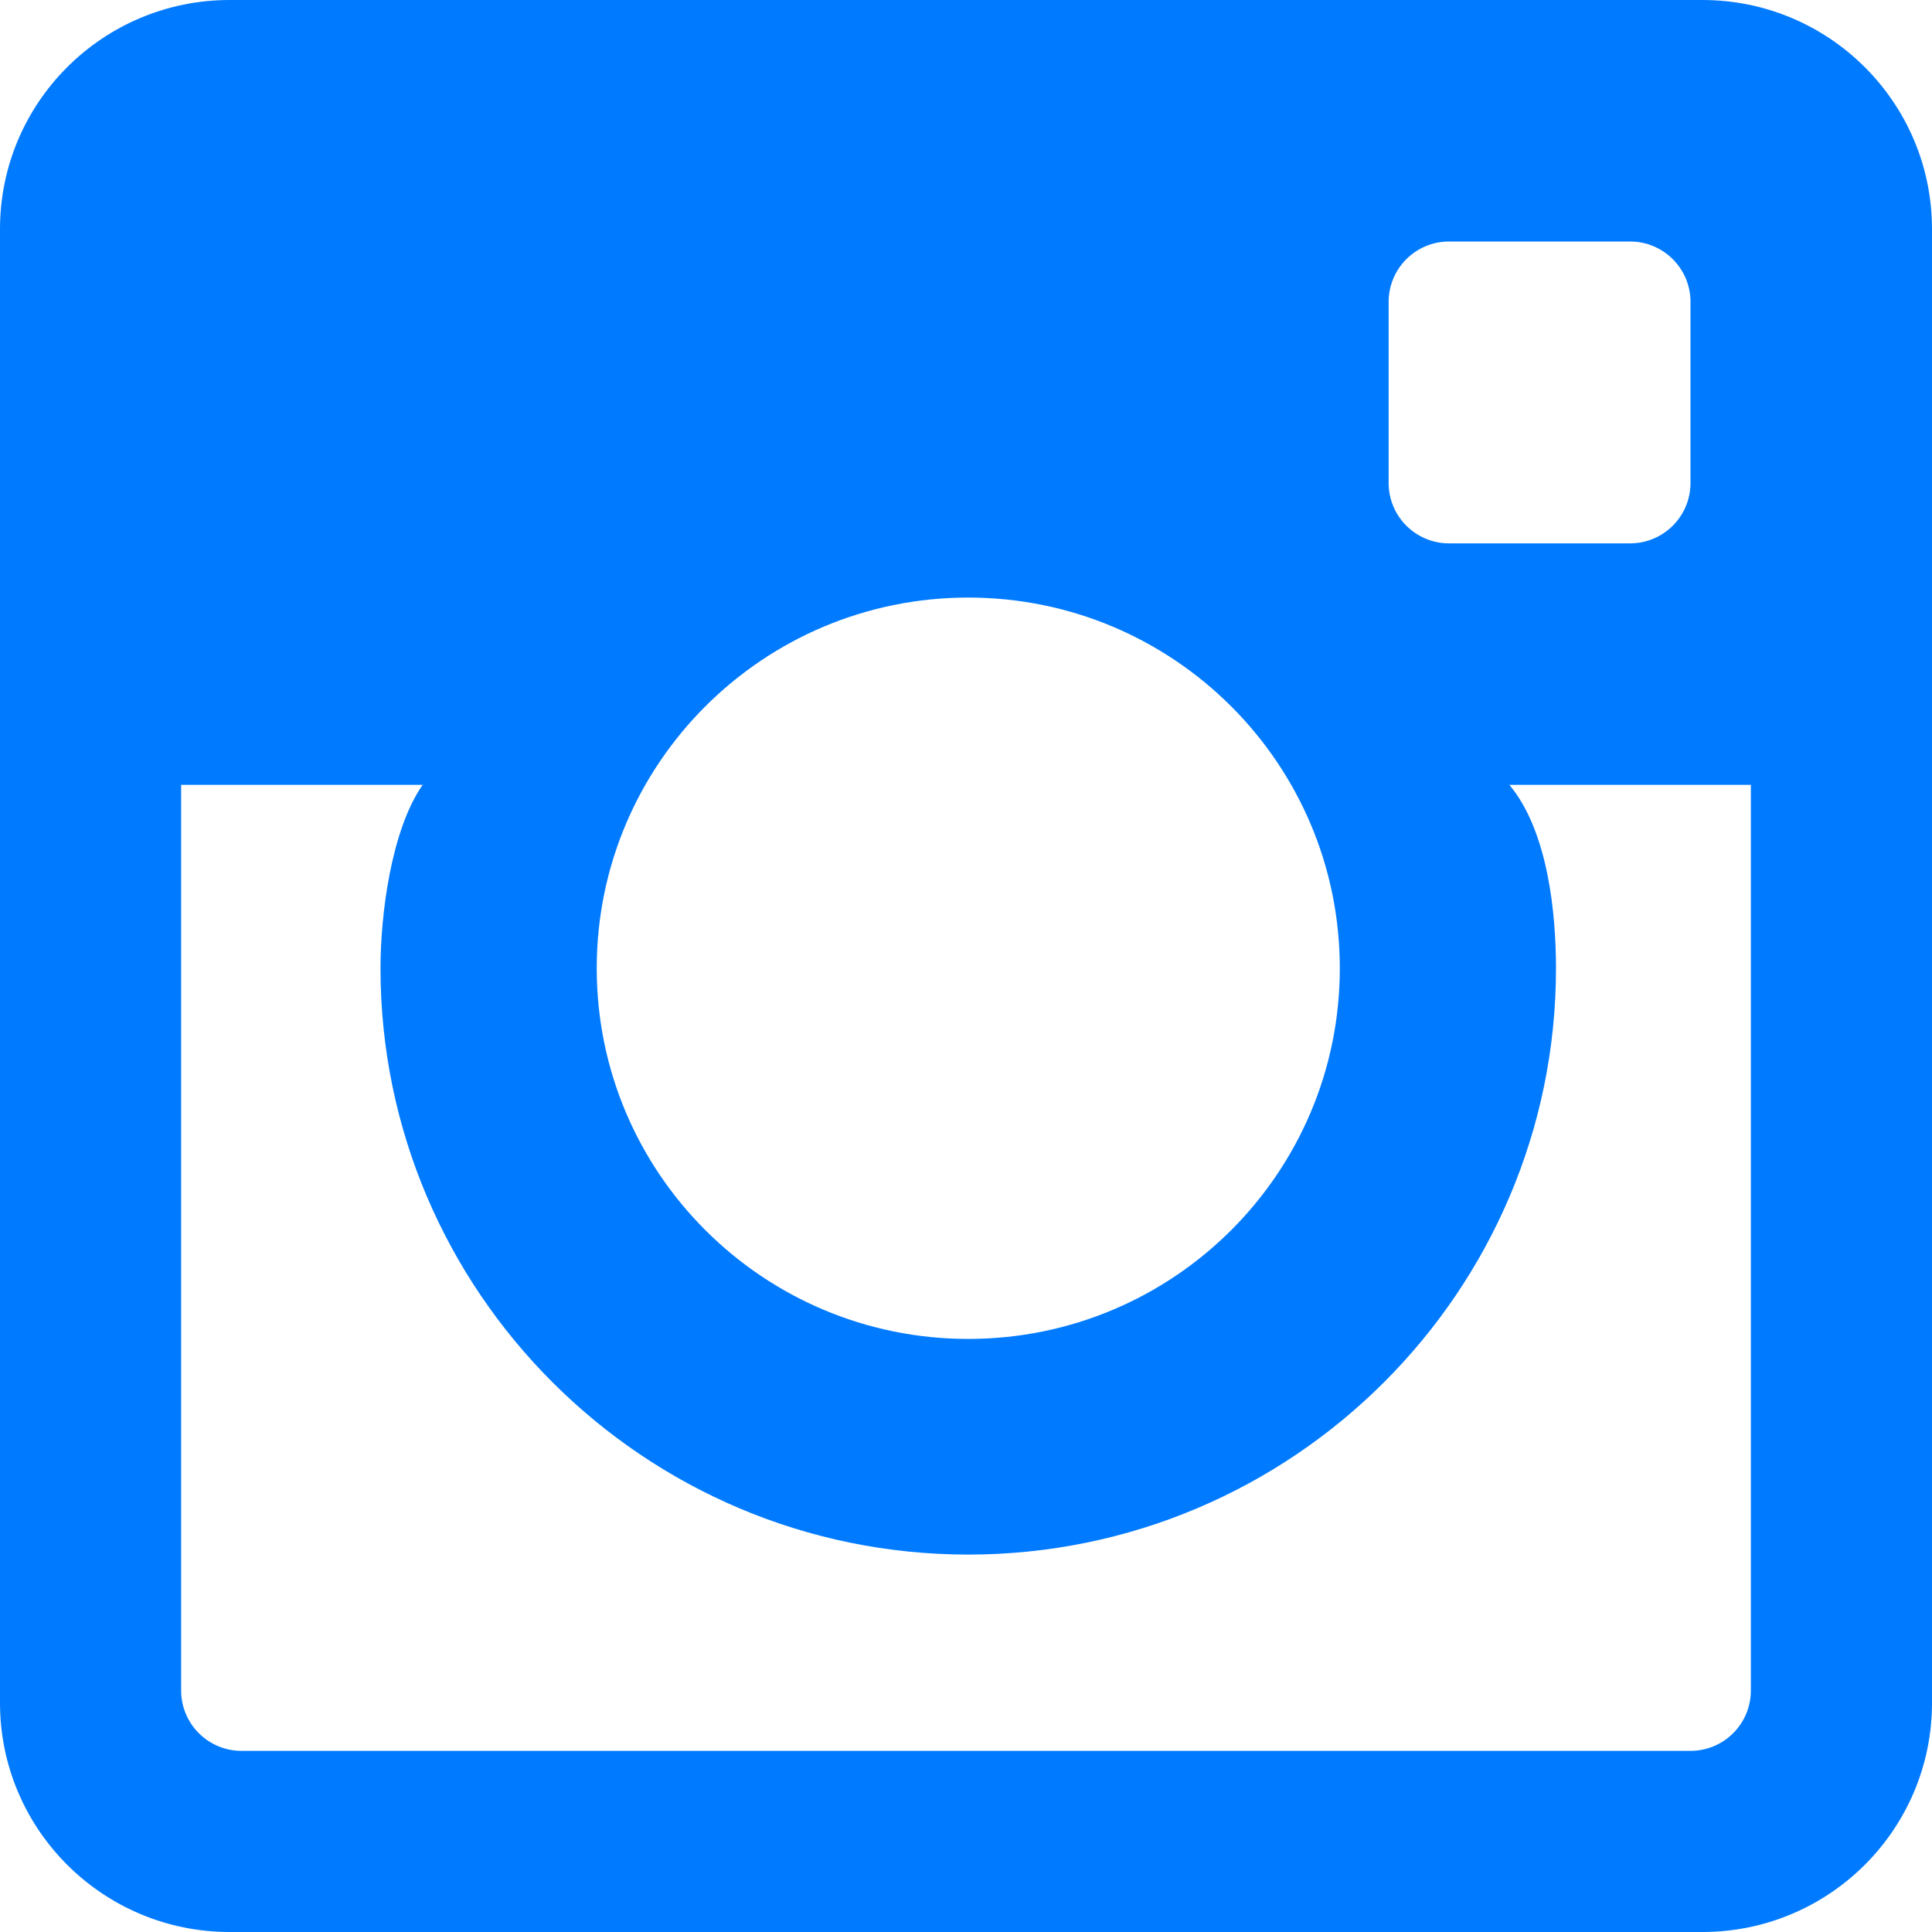 <?xml version="1.0" encoding="UTF-8"?>
<svg width="37px" height="37px" viewBox="0 0 37 37" version="1.1" xmlns="http://www.w3.org/2000/svg" xmlns:xlink="http://www.w3.org/1999/xlink">
    <!-- Generator: Sketch 52.4 (67378) - http://www.bohemiancoding.com/sketch -->
    <title>Instagram Copy 3</title>
    <desc>Created with Sketch.</desc>
    <g id="NEWWW" stroke="none" stroke-width="1" fill="none" fill-rule="evenodd">
        <g id="Landing-Page-Copy-4" transform="translate(-953, -6167)" fill="#007AFF">
            <g id="Footer" transform="translate(129, 6163)">
                <g id="Group-5" transform="translate(667, 0)">
                    <path d="M189.602,4 L161.398,4 C158.969,4 157,5.964 157,8.388 L157,36.612 C157,39.035 158.969,41 161.398,41 L189.602,41 C192.031,41 194,39.035 194,36.612 L194,8.388 C194,5.964 192.031,4 189.602,4 L189.602,4 Z M183.594,9.781 C183.594,9.143 184.112,8.625 184.75,8.625 L188.218,8.625 C188.857,8.625 189.375,9.143 189.375,9.781 L189.375,13.25 C189.375,13.888 188.857,14.406 188.218,14.406 L184.75,14.406 C184.112,14.406 183.594,13.888 183.594,13.25 L183.594,9.781 L183.594,9.781 Z M175.543,15.444 C179.473,15.444 182.659,18.623 182.659,22.543 C182.659,26.464 179.473,29.642 175.543,29.642 C171.614,29.642 168.428,26.464 168.428,22.543 C168.428,18.623 171.614,15.444 175.543,15.444 L175.543,15.444 Z M190.531,36.375 C190.531,37.013 190.014,37.531 189.375,37.531 L161.625,37.531 C160.986,37.531 160.469,37.013 160.469,36.375 L160.469,19.031 L165.094,19.031 C164.491,19.898 164.287,21.516 164.287,22.543 C164.287,28.734 169.337,33.772 175.543,33.772 C181.749,33.772 186.799,28.734 186.799,22.543 C186.799,21.516 186.653,19.923 185.906,19.031 L190.531,19.031 L190.531,36.375 L190.531,36.375 Z" id="Instagram-Copy-3"></path>
                </g>
            </g>
        </g>
    </g>
</svg>